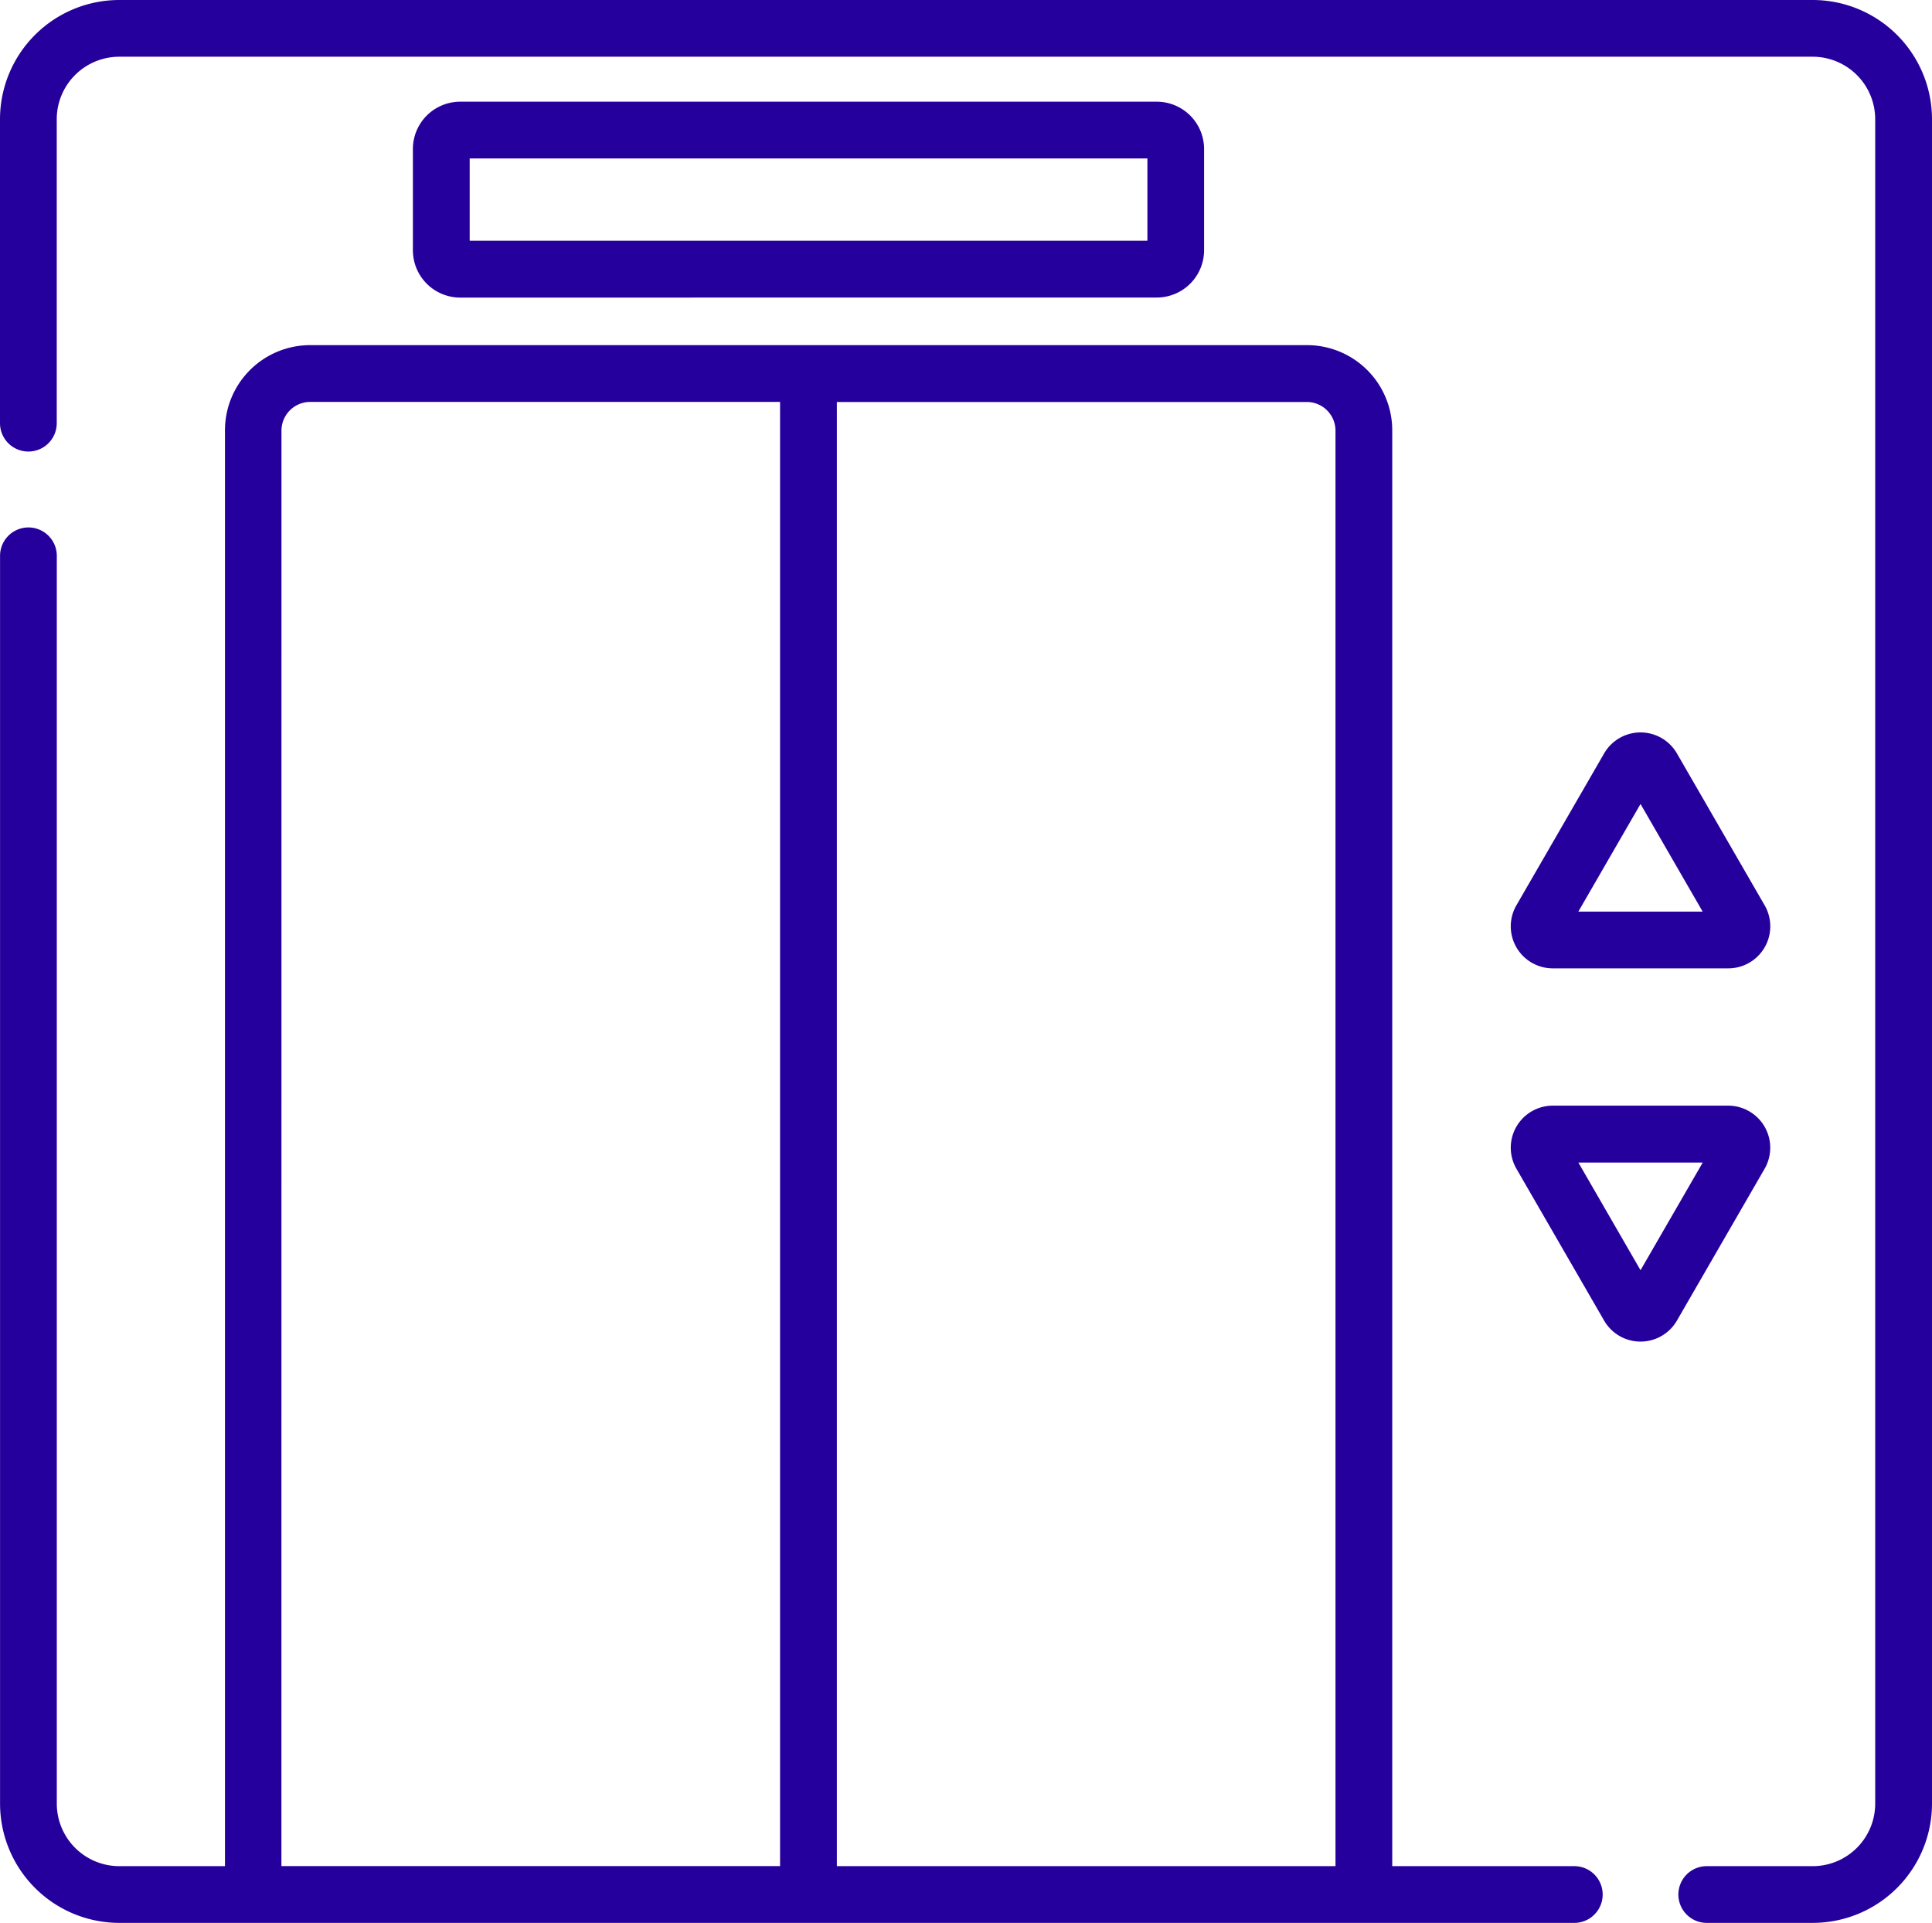 <svg xmlns="http://www.w3.org/2000/svg" width="33.639" height="33.49" viewBox="0 0 33.639 33.49">
    <defs>
        <style>
            .cls-1{fill:#26009c}
        </style>
    </defs>
    <g id="_3320987" transform="translate(0 -1.13)">
        <path id="Path_7039" d="M27.411 118.839h-3.17V93.832a1.484 1.484 0 0 0-1.483-1.483H5.4a1.484 1.484 0 0 0-1.483 1.483v25.007H2.076a1.089 1.089 0 0 1-1.087-1.087V96.018a.494.494 0 1 0-.988 0v21.733a2.078 2.078 0 0 0 2.076 2.076h25.334a.494.494 0 0 0 0-.988zm-4.158-25.007v25.007h-8.682v-25.5h8.188a.5.5 0 0 1 .494.493zm-18.352 0a.5.5 0 0 1 .494-.494h8.187v25.5H4.9z" class="cls-1" transform="translate(0 -85.208)"/>
        <path id="Path_7040" d="M31.563 1.13H2.076A2.078 2.078 0 0 0 0 3.206V8.5a.494.494 0 1 0 .988 0V3.2a1.089 1.089 0 0 1 1.088-1.082h29.487a1.089 1.089 0 0 1 1.087 1.088v29.338a1.089 1.089 0 0 1-1.087 1.087h-1.846a.494.494 0 1 0 0 .988h1.846a2.078 2.078 0 0 0 2.076-2.076V3.206a2.078 2.078 0 0 0-2.076-2.076z" class="cls-1"/>
        <path id="Path_7041" d="M122.046 31.417a.825.825 0 0 0 .824-.824V28.83a.825.825 0 0 0-.824-.824h-12.128a.825.825 0 0 0-.824.824v1.764a.825.825 0 0 0 .824.824zm-11.963-2.423h11.8v1.434h-11.8z" class="cls-1" transform="translate(-101.905 -25.105)"/>
        <path id="Path_7042" d="M399.92 198.8h3.052a.732.732 0 0 0 .634-1.1l-1.526-2.643a.732.732 0 0 0-1.268 0l-1.526 2.643a.732.732 0 0 0 .634 1.1zm1.526-2.863l1.082 1.875h-2.165z" class="cls-1" transform="translate(-372.882 -180.805)"/>
        <path id="Path_7043" d="M403.606 293.705a.734.734 0 0 0-.634-.366h-3.052a.732.732 0 0 0-.634 1.1l1.526 2.643a.732.732 0 0 0 1.268 0l1.526-2.643a.734.734 0 0 0 0-.734zm-2.16 2.5l-1.082-1.875h2.165z" class="cls-1" transform="translate(-372.882 -272.953)"/>
    </g>
</svg>
